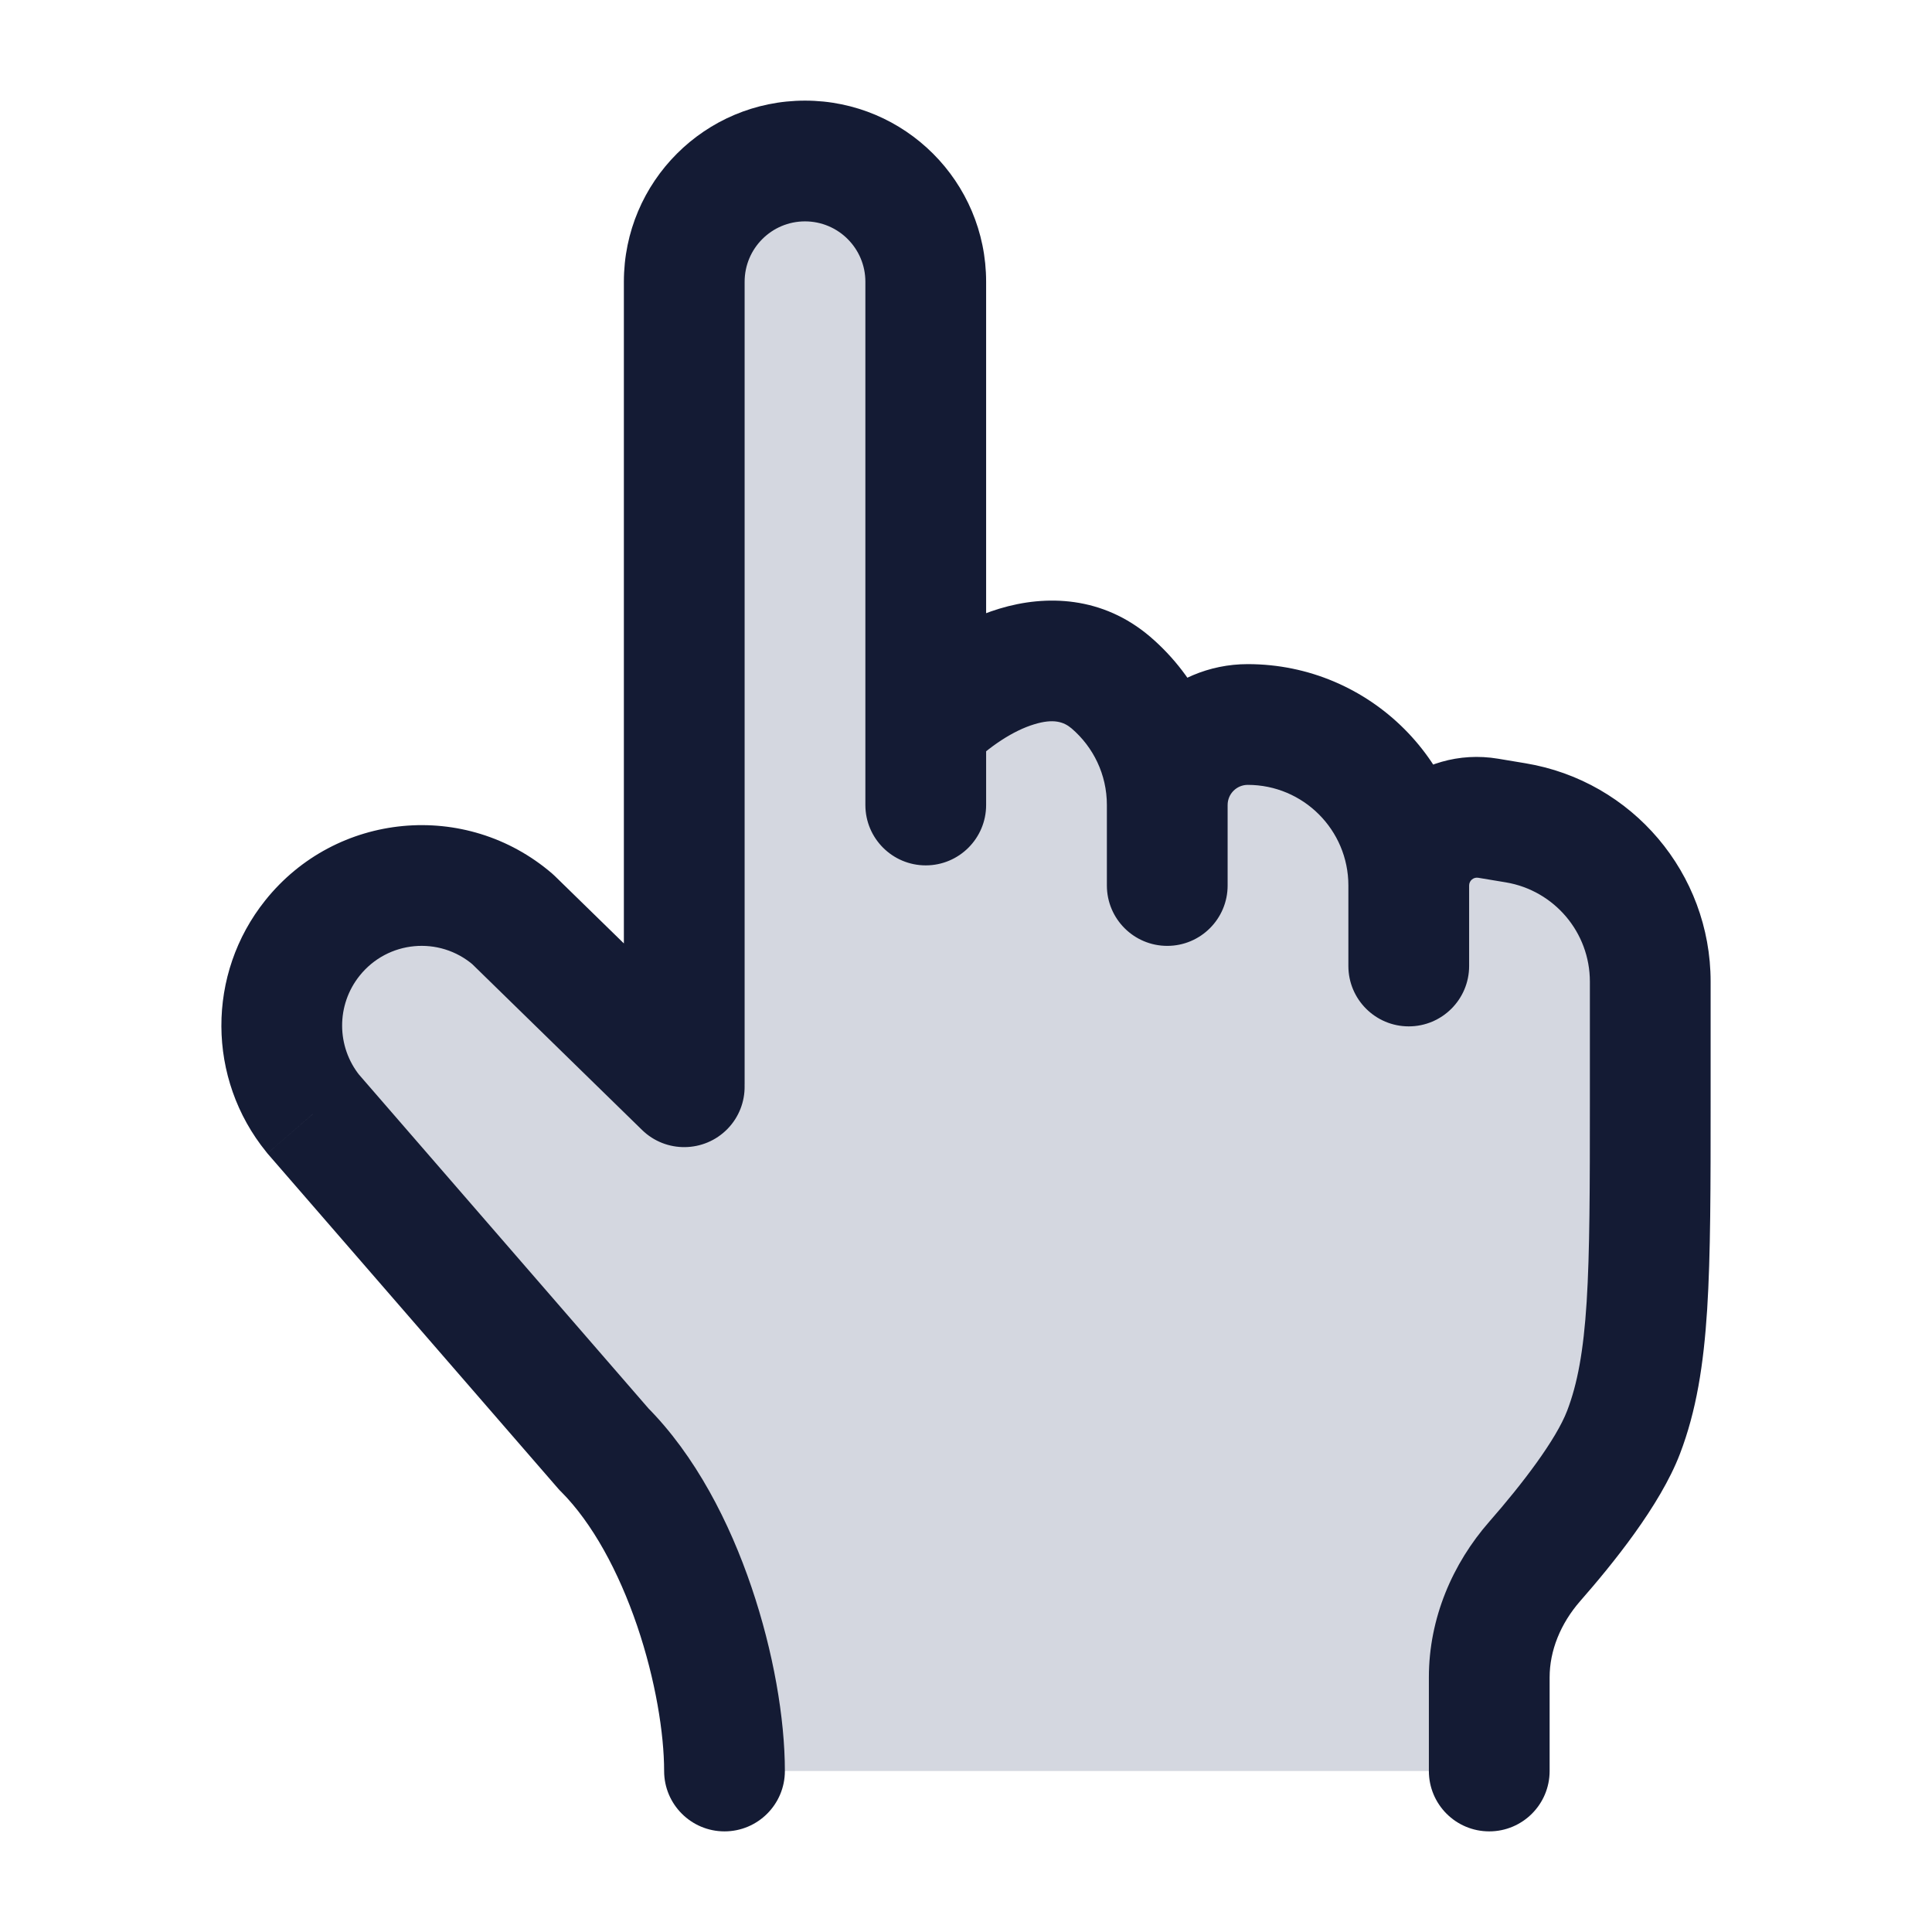 <svg width="24" height="24" viewBox="0 0 24 24" fill="none" xmlns="http://www.w3.org/2000/svg">
<path d="M14.5 10C14.5 9.391 14.228 8.846 13.799 8.479C13.111 7.891 12.14 8.36 11.5 9V3.5C11.5 2.672 10.828 2 10 2C9.171 2 8.5 2.672 8.5 3.5L8.5 13.5L6.368 11.419C5.622 10.779 4.495 10.885 3.881 11.653C3.37 12.292 3.373 13.201 3.889 13.836L7.5 18C8.5 19 9 20.883 9 22L18.5 22V20.836C18.5 20.304 18.714 19.796 19.065 19.396C19.47 18.934 19.977 18.294 20.169 17.792C20.5 16.927 20.5 15.84 20.5 13.667L20.5 12.194C20.5 11.217 19.793 10.382 18.829 10.222L18.486 10.164C17.97 10.078 17.5 10.476 17.5 11C17.5 9.895 16.605 9 15.5 9C14.948 9 14.5 9.448 14.5 10Z" fill="#D4D7E0"/>
<path d="M13.75 11C13.75 11.414 14.086 11.75 14.5 11.75C14.914 11.75 15.25 11.414 15.25 11H13.75ZM13.799 8.479L13.312 9.049V9.049L13.799 8.479ZM16.75 12C16.75 12.414 17.086 12.75 17.5 12.75C17.914 12.75 18.25 12.414 18.25 12H16.75ZM18.486 10.164L18.363 10.904H18.363L18.486 10.164ZM18.829 10.222L18.952 9.482L18.952 9.482L18.829 10.222ZM20.5 12.194L21.25 12.194V12.194H20.5ZM7.75 13.462C7.75 13.877 8.085 14.212 8.5 14.212C8.914 14.212 9.25 13.877 9.25 13.463L7.75 13.462ZM8.5 3.5L9.25 3.5V3.5H8.5ZM10.75 10C10.75 10.414 11.086 10.75 11.5 10.75C11.914 10.75 12.25 10.414 12.25 10H10.75ZM20.5 13.667L19.75 13.667V13.667H20.5ZM20.169 17.792L19.468 17.524L20.169 17.792ZM19.065 19.396L19.629 19.89L19.065 19.396ZM17.75 22C17.75 22.414 18.085 22.75 18.5 22.75C18.914 22.75 19.25 22.414 19.25 22H17.75ZM7.5 18L6.933 18.491C6.945 18.505 6.957 18.518 6.97 18.53L7.5 18ZM8.25 22C8.25 22.414 8.586 22.75 9 22.75C9.414 22.75 9.75 22.414 9.75 22H8.25ZM10.97 8.47C10.677 8.763 10.677 9.237 10.97 9.53C11.263 9.823 11.737 9.823 12.03 9.53L10.97 8.47ZM7.976 14.037C8.272 14.326 8.747 14.32 9.037 14.024C9.326 13.728 9.32 13.253 9.024 12.963L7.976 14.037ZM6.368 11.419L6.892 10.882C6.881 10.871 6.869 10.86 6.857 10.85L6.368 11.419ZM3.889 13.836L3.307 14.309C3.312 14.315 3.317 14.321 3.322 14.328L3.889 13.836ZM3.881 11.653L3.295 11.185L3.295 11.185L3.881 11.653ZM13.75 10V11H15.25V10H13.75ZM13.312 9.049C13.581 9.28 13.75 9.62 13.75 10H15.25C15.25 9.163 14.875 8.413 14.287 7.909L13.312 9.049ZM16.75 11V12H18.25V11H16.75ZM15.5 9.75C16.19 9.75 16.75 10.31 16.75 11H18.25C18.25 9.481 17.019 8.25 15.5 8.25V9.75ZM18.363 10.904L18.706 10.961L18.952 9.482L18.61 9.425L18.363 10.904ZM18.706 10.961C19.308 11.062 19.75 11.583 19.75 12.194H21.25C21.25 10.85 20.278 9.703 18.952 9.482L18.706 10.961ZM9.25 13.463L9.25 3.5L7.75 3.5L7.75 13.462L9.25 13.463ZM10 2.75C10.414 2.75 10.75 3.086 10.75 3.5H12.25C12.25 2.257 11.242 1.25 10 1.25V2.75ZM9.25 3.5C9.25 3.086 9.586 2.75 10 2.75V1.25C8.757 1.25 7.75 2.257 7.75 3.5H9.25ZM10.75 3.5V10H12.25V3.5H10.75ZM19.75 13.667C19.75 14.763 19.749 15.55 19.71 16.172C19.671 16.788 19.595 17.192 19.468 17.524L20.869 18.06C21.073 17.527 21.163 16.954 21.207 16.267C21.25 15.587 21.25 14.744 21.25 13.667H19.75ZM19.468 17.524C19.33 17.884 18.913 18.432 18.501 18.902L19.629 19.89C20.027 19.436 20.623 18.704 20.869 18.06L19.468 17.524ZM17.75 20.836V22H19.25V20.836H17.75ZM18.501 18.902C18.046 19.421 17.75 20.1 17.75 20.836H19.25C19.25 20.508 19.383 20.172 19.629 19.89L18.501 18.902ZM6.97 18.53C7.358 18.919 7.685 19.522 7.915 20.197C8.143 20.868 8.25 21.536 8.25 22H9.75C9.75 21.346 9.607 20.515 9.335 19.715C9.065 18.919 8.642 18.081 8.03 17.47L6.97 18.53ZM21.25 13.667L21.25 12.194L19.75 12.194L19.75 13.667L21.25 13.667ZM18.25 11C18.25 10.94 18.304 10.894 18.363 10.904L18.61 9.425C17.636 9.262 16.75 10.013 16.75 11H18.25ZM15.25 10C15.25 9.862 15.362 9.75 15.5 9.75V8.25C14.534 8.25 13.75 9.034 13.75 10H15.25ZM12.03 9.53C12.292 9.268 12.592 9.074 12.849 8.997C13.085 8.925 13.213 8.965 13.312 9.049L14.287 7.909C13.697 7.406 12.996 7.385 12.415 7.561C11.854 7.731 11.348 8.091 10.97 8.47L12.03 9.53ZM9.024 12.963L6.892 10.882L5.844 11.955L7.976 14.037L9.024 12.963ZM3.322 14.328L6.933 18.491L8.067 17.509L4.456 13.345L3.322 14.328ZM3.295 11.185C2.564 12.099 2.569 13.4 3.307 14.309L4.471 13.364C4.178 13.002 4.176 12.485 4.467 12.121L3.295 11.185ZM6.857 10.85C5.788 9.933 4.174 10.085 3.295 11.185L4.467 12.121C4.816 11.684 5.456 11.624 5.88 11.988L6.857 10.85Z" fill="#141B34"/>
</svg>
